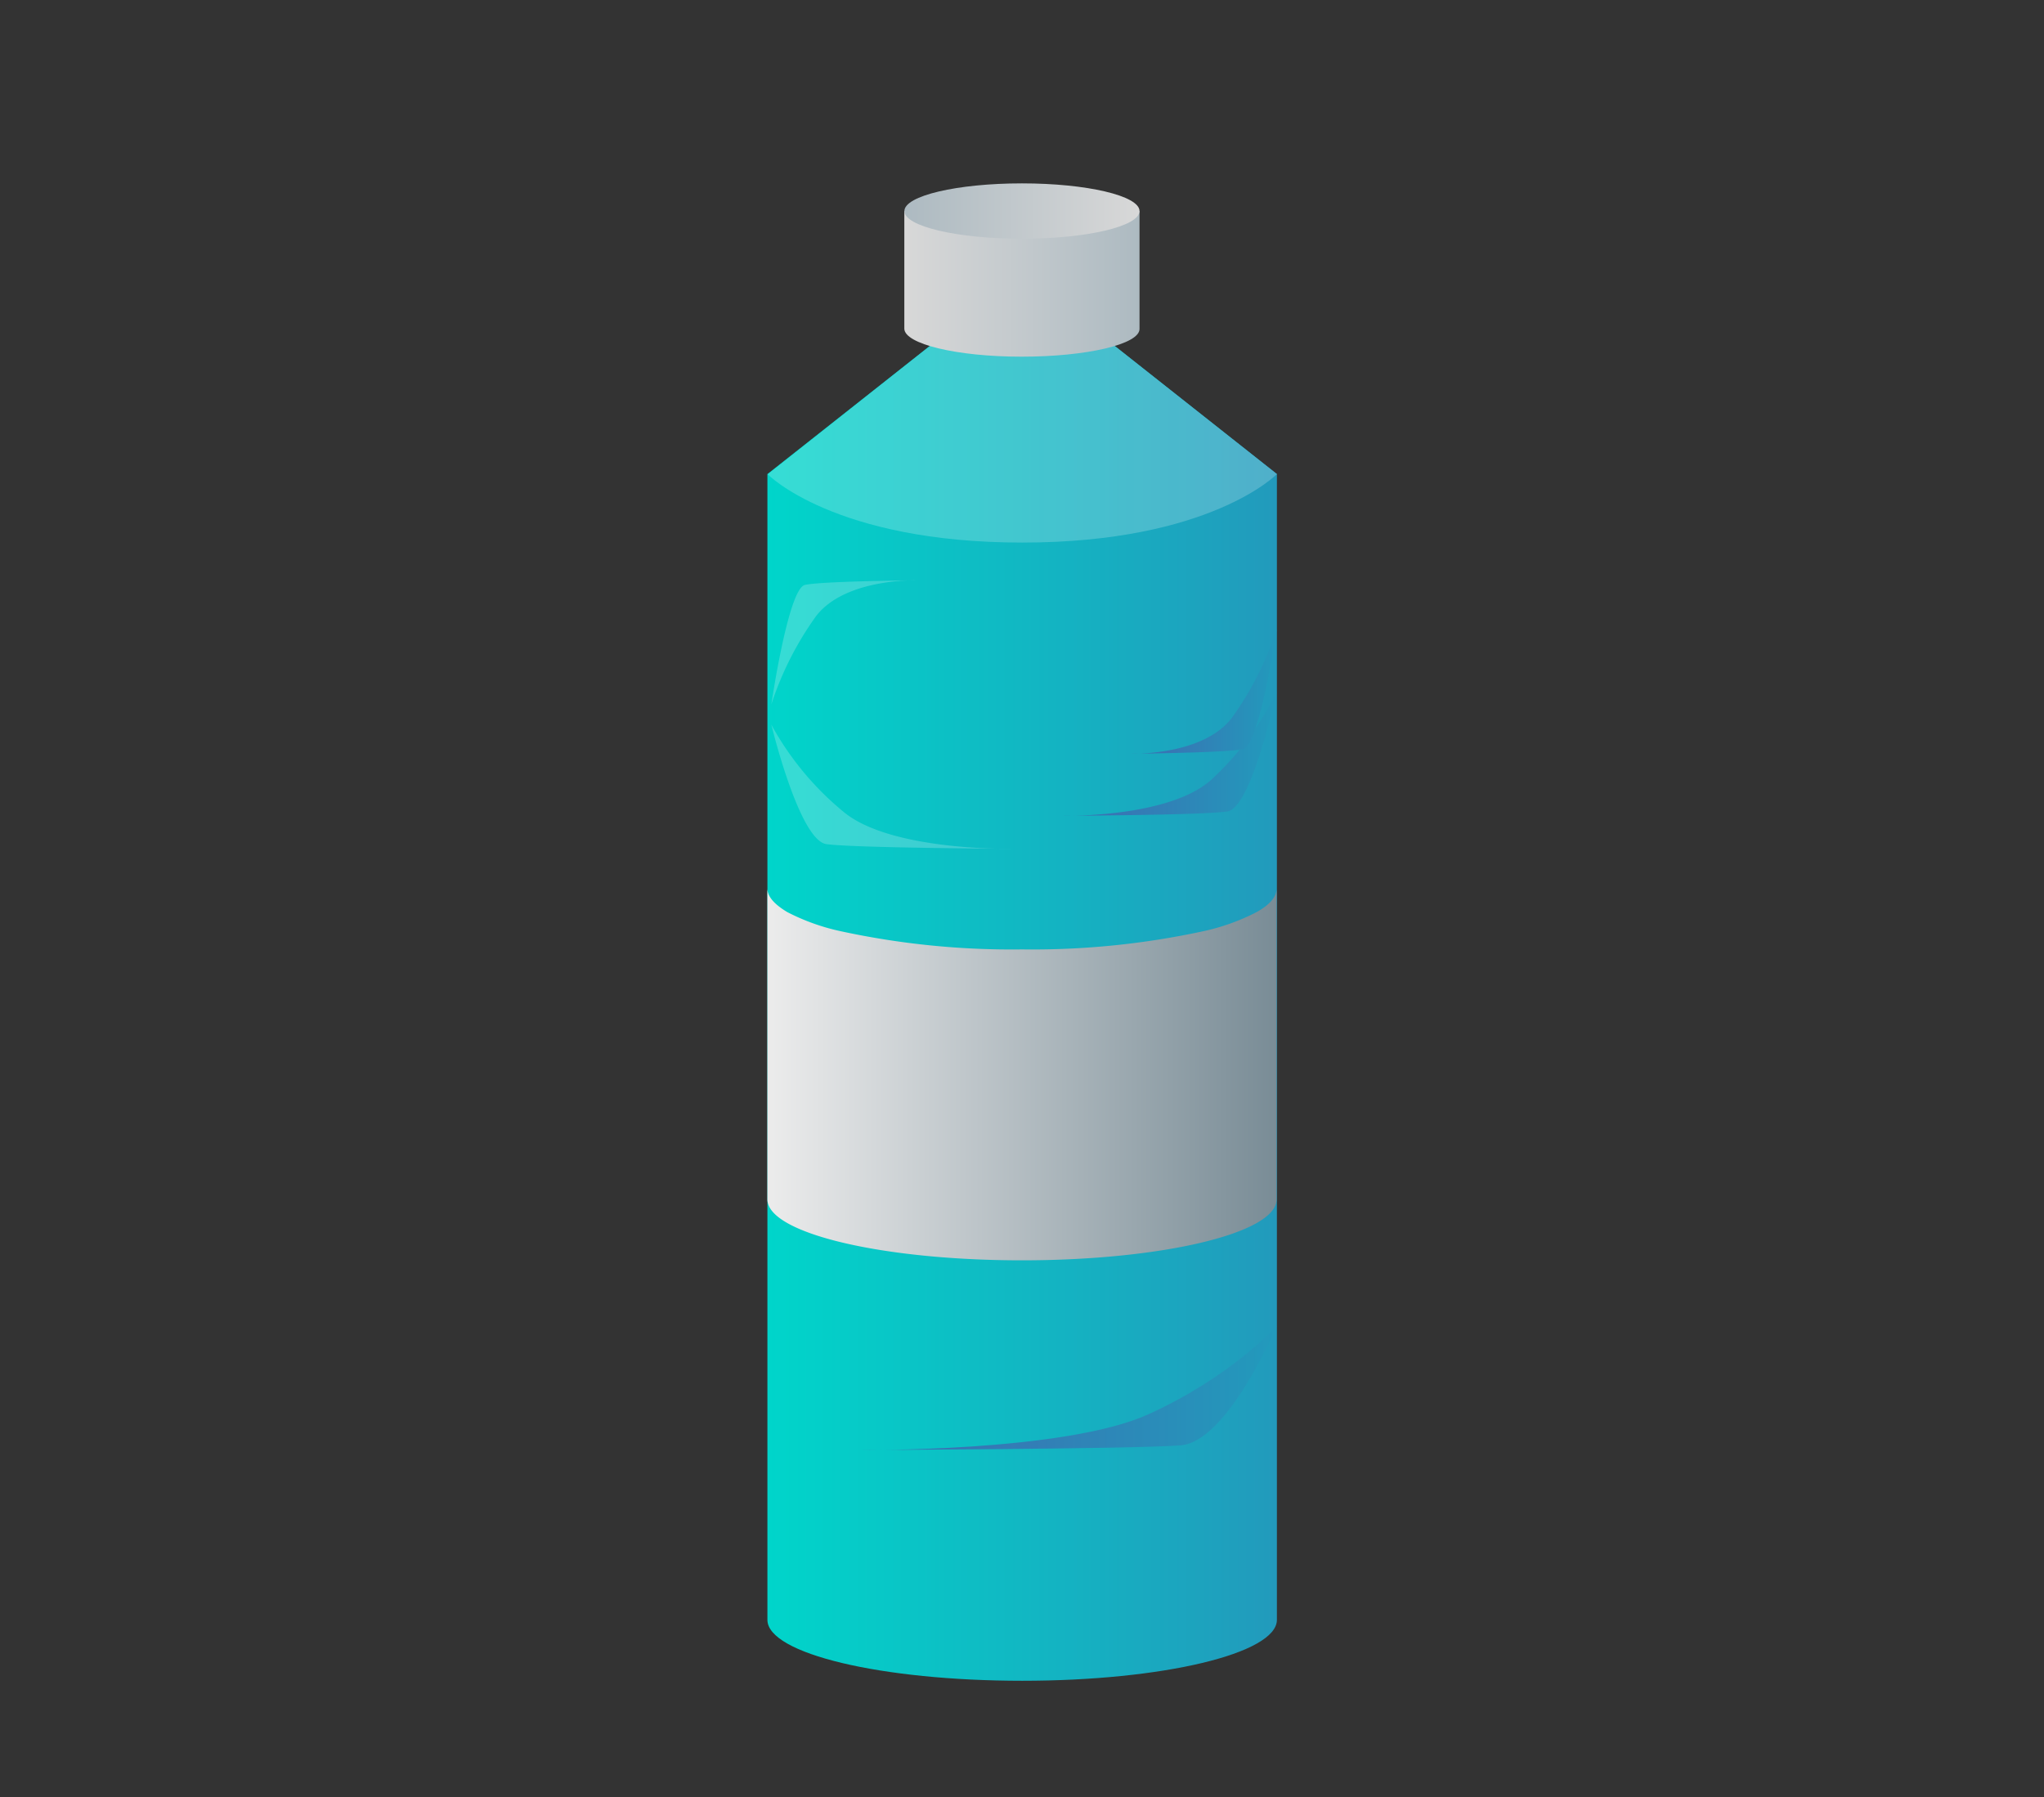 <svg id="Laag_1" data-name="Laag 1" xmlns="http://www.w3.org/2000/svg" xmlns:xlink="http://www.w3.org/1999/xlink" viewBox="0 0 259.93 228.55"><rect x="0" y="0" width="259.93" height="228.55" fill="#333333" stroke="none"/><defs><style>.cls-1{fill:url(#Naamloos_verloop_63);}.cls-2{fill:url(#Naamloos_verloop_63-2);}.cls-3{fill:#fff;opacity:0.21;}.cls-4{fill:url(#Naamloos_verloop_50);}.cls-5{fill:url(#Naamloos_verloop_17);}.cls-6{fill:url(#Naamloos_verloop_17-2);}.cls-7{fill:url(#Naamloos_verloop_75);}.cls-8{fill:url(#Naamloos_verloop_75-2);}.cls-9{fill:url(#Naamloos_verloop_75-3);}</style><linearGradient id="Naamloos_verloop_63" x1="97.59" y1="124.24" x2="162.34" y2="124.24" gradientUnits="userSpaceOnUse"><stop offset="0" stop-color="#00d5ca"/><stop offset="1" stop-color="#229abc"/></linearGradient><linearGradient id="Naamloos_verloop_63-2" x1="97.59" y1="51.84" x2="162.34" y2="51.84" xlink:href="#Naamloos_verloop_63"/><linearGradient id="Naamloos_verloop_50" x1="97.59" y1="136.65" x2="162.34" y2="136.65" gradientUnits="userSpaceOnUse"><stop offset="0" stop-color="#fff"/><stop offset="0" stop-color="#ececec"/><stop offset="1" stop-color="#798c96"/></linearGradient><linearGradient id="Naamloos_verloop_17" x1="115.01" y1="36.07" x2="144.92" y2="36.07" gradientUnits="userSpaceOnUse"><stop offset="0" stop-color="#d8d8d8"/><stop offset="1" stop-color="#adbac1"/></linearGradient><linearGradient id="Naamloos_verloop_17-2" x1="144.92" y1="26.84" x2="115.01" y2="26.84" xlink:href="#Naamloos_verloop_17"/><linearGradient id="Naamloos_verloop_75" x1="135.22" y1="95.85" x2="162.34" y2="95.85" gradientUnits="userSpaceOnUse"><stop offset="0" stop-color="#3e6ab1"/><stop offset="1" stop-color="#229abc"/></linearGradient><linearGradient id="Naamloos_verloop_75-2" x1="109.31" y1="176.52" x2="162.34" y2="176.52" xlink:href="#Naamloos_verloop_75"/><linearGradient id="Naamloos_verloop_75-3" x1="143.8" y1="87.96" x2="162.34" y2="87.96" xlink:href="#Naamloos_verloop_75"/></defs><path id="Union_32" data-name="Union 32" class="cls-1" d="M97.59,206V60.29L130,34.71l32.38,25.58h0V206c0,4.28-14.5,7.75-32.38,7.75S97.59,210.31,97.59,206Z"/><path id="Path_111" data-name="Path 111" class="cls-2" d="M130,34.71l32.38,25.58S153.91,69,130,69s-32.37-8.68-32.37-8.68Z"/><path id="Path_111-2" data-name="Path 111" class="cls-3" d="M130,34.71l32.38,25.58S153.91,69,130,69s-32.37-8.68-32.37-8.68Z"/><path class="cls-4" d="M159.79,116a27.3,27.3,0,0,1-6.93,2.46,102.74,102.74,0,0,1-22.9,2.28,102.71,102.71,0,0,1-22.89-2.28,27.23,27.23,0,0,1-6.94-2.46c-1.68-1-2.54-2-2.54-3v39.53c0,4.28,14.49,7.75,32.37,7.75s32.38-3.47,32.38-7.75V113C162.34,114.05,161.48,115.06,159.79,116Z"/><path id="Union_35" data-name="Union 35" class="cls-5" d="M115,41.79V26.84h29.91v15c0,1.94-6.7,3.52-15,3.52S115,43.73,115,41.79Z"/><ellipse id="Ellipse_229" data-name="Ellipse 229" class="cls-6" cx="129.96" cy="26.84" rx="14.95" ry="3.52"/><path class="cls-7" d="M135.22,103.74s13.33.3,18.79-4.55A37.54,37.54,0,0,0,162.34,88s-3.15,14.7-6.24,15.19S135.22,103.74,135.22,103.74Z"/><path class="cls-8" d="M109.31,184.4s26.08.31,36.75-4.55,16.28-11.22,16.28-11.22-6.16,14.7-12.2,15.18S109.31,184.4,109.31,184.4Z"/><path class="cls-9" d="M143.8,95.85s9.12.3,12.85-4.55a40.84,40.84,0,0,0,5.69-11.23s-2.16,14.7-4.26,15.19S143.8,95.85,143.8,95.85Z"/><path class="cls-3" d="M116.63,73.8s-9.12-.3-12.85,4.55a40.84,40.84,0,0,0-5.69,11.23s2.15-14.7,4.26-15.19S116.63,73.8,116.63,73.8Z"/><path class="cls-3" d="M128.57,107.94s-15,.3-21.12-4.55a37.8,37.8,0,0,1-9.36-11.23s3.54,14.7,7,15.19S128.57,107.94,128.57,107.94Z"/></svg>
